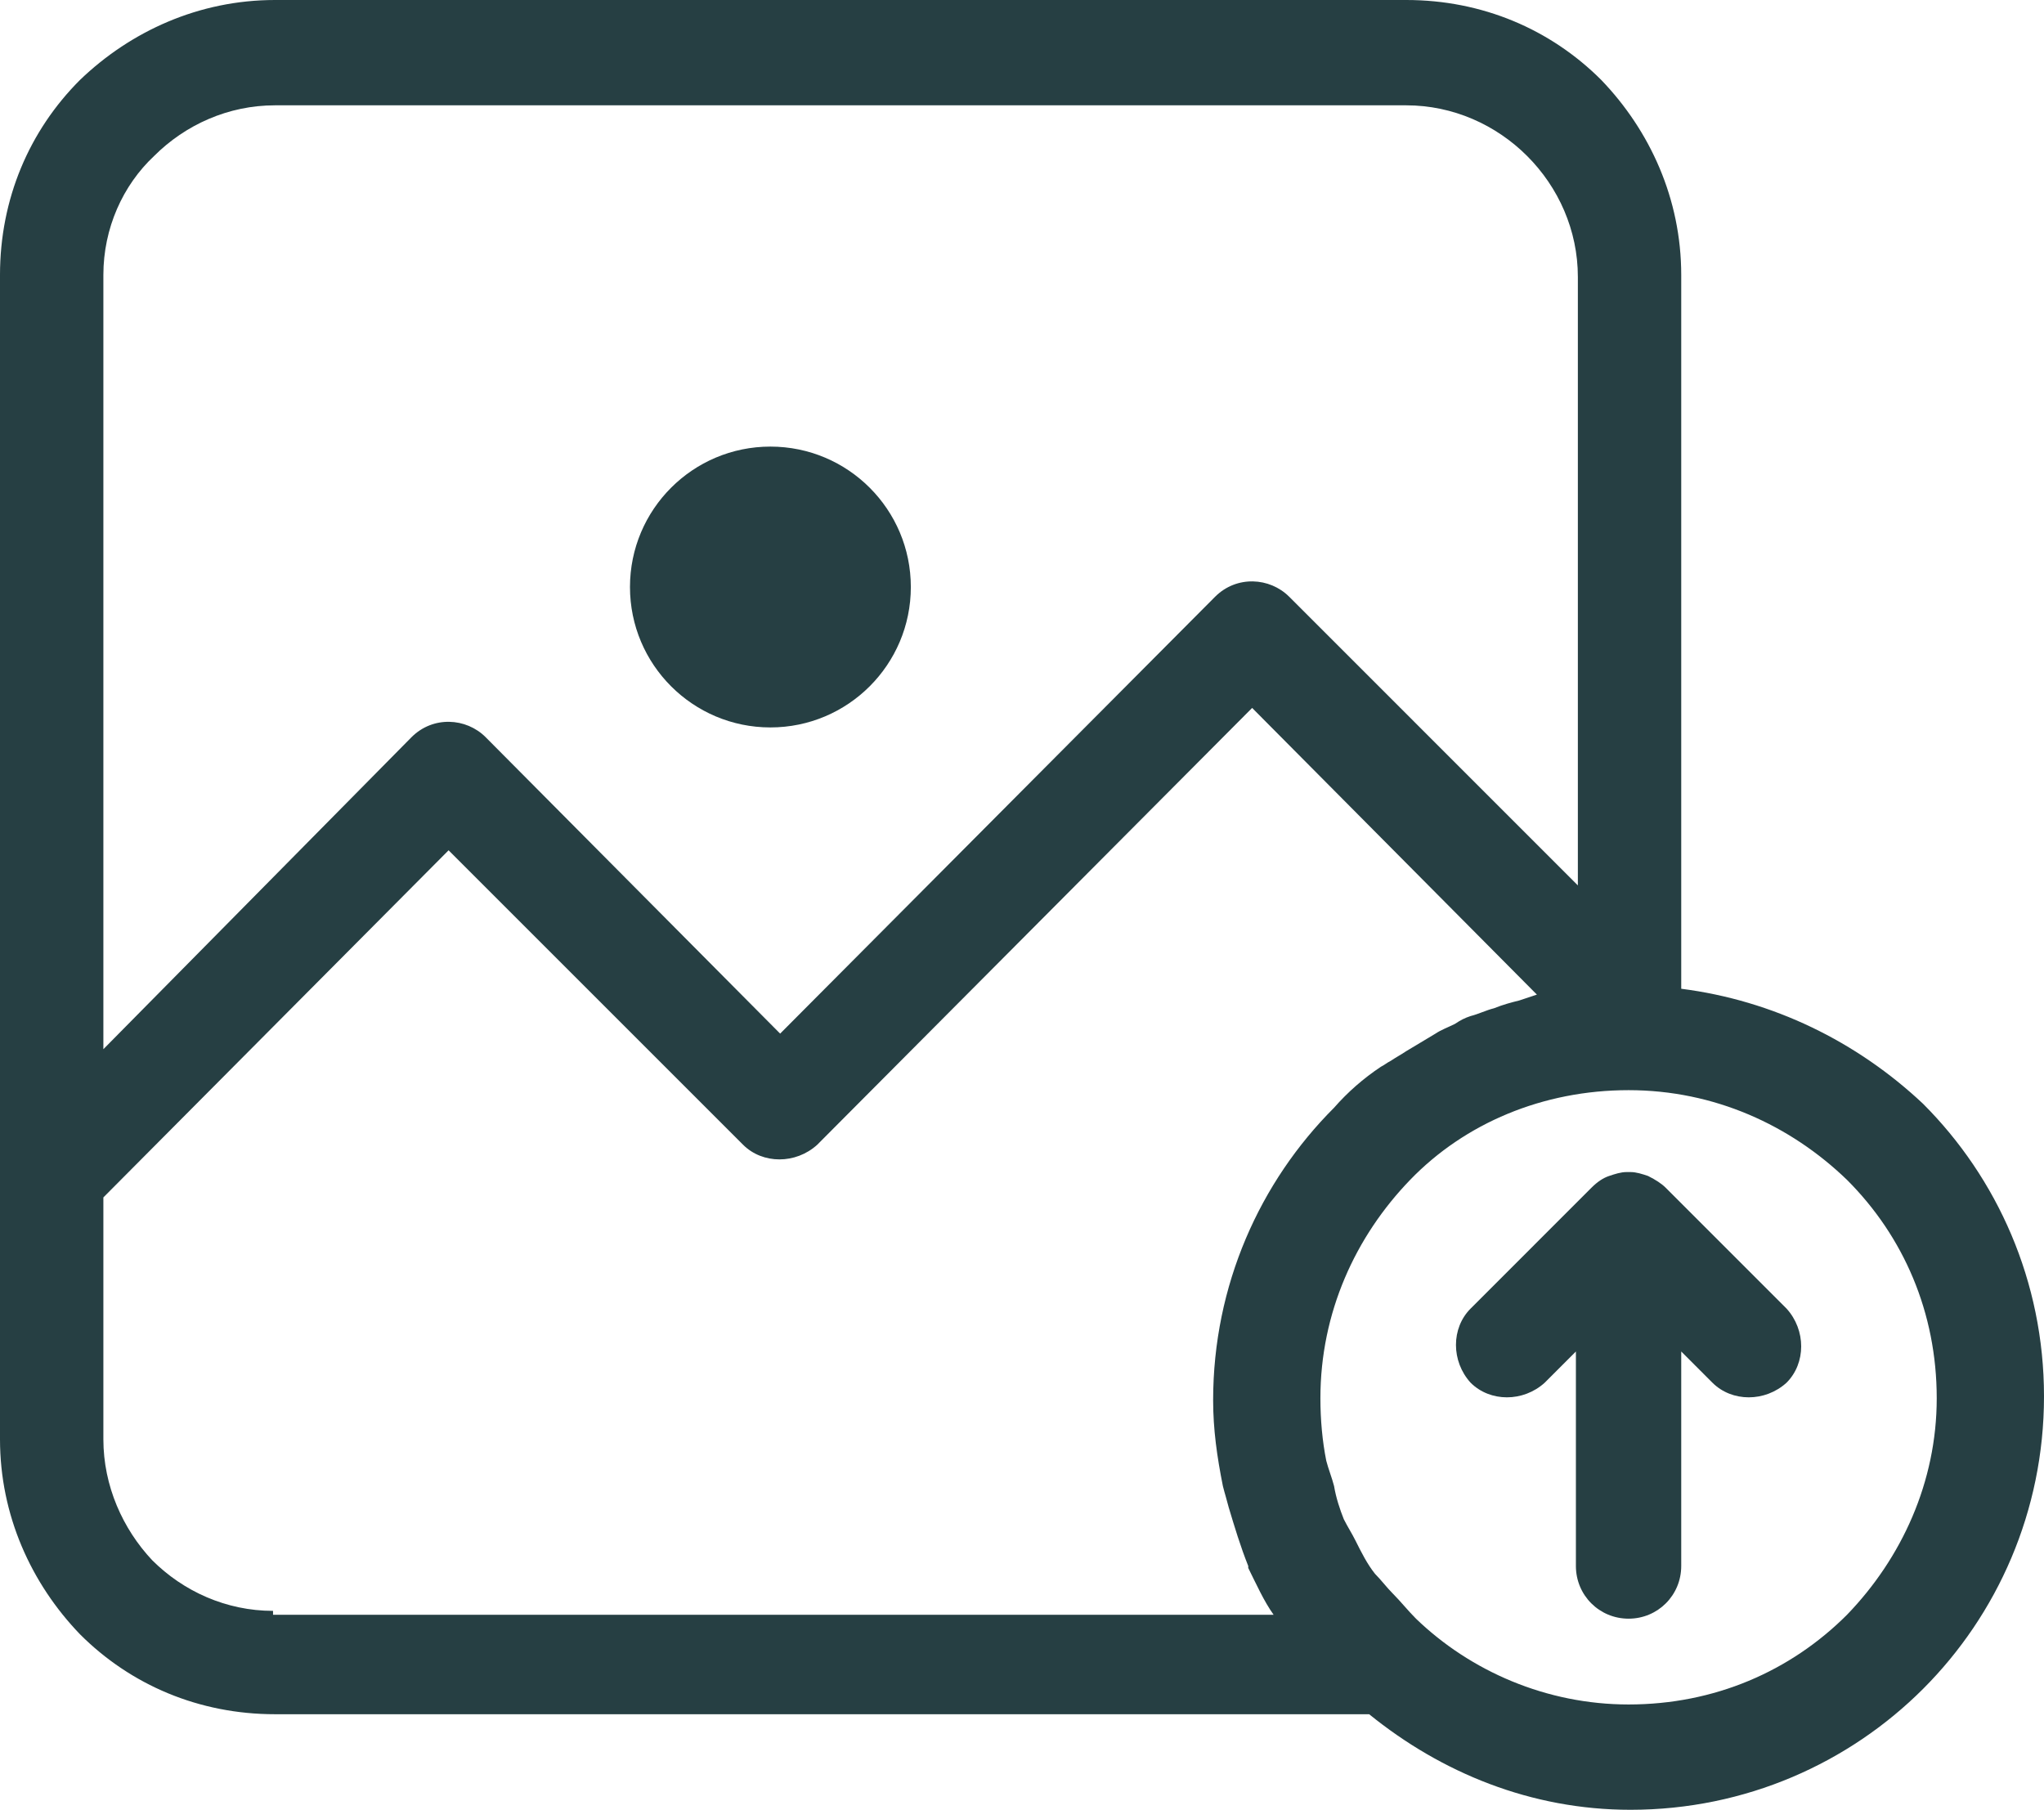 <svg width="96" height="85" viewBox="0 0 96 85" fill="none" xmlns="http://www.w3.org/2000/svg">
<g id="Group 33994">
<g id="Group">
<g id="Group_2">
<g id="Group_3">
<path id="Vector" d="M36.183 34.168C39.826 34.168 42.779 31.215 42.779 27.573C42.779 23.93 39.826 20.977 36.183 20.977C32.541 20.977 29.588 23.93 29.588 27.573C29.588 31.215 32.541 34.168 36.183 34.168Z" fill="#263F43"/>
<path id="Vector_2" d="M90.321 51.847C87.206 48.916 83.267 46.992 78.962 46.443V12.916C78.962 9.344 77.496 6.137 75.206 3.756C72.824 1.374 69.618 0 66.046 0H12.916C9.344 0 6.137 1.466 3.756 3.756C1.374 6.137 0 9.344 0 12.916V55.145V59.084V67.603C0 71.176 1.466 74.382 3.756 76.763C6.137 79.145 9.344 80.519 12.916 80.519H64.305C67.695 83.267 71.908 85.008 76.58 85.008C81.985 85.008 86.84 82.809 90.321 79.328C93.802 75.847 96 70.992 96 65.588C96 60.183 93.802 55.328 90.321 51.847ZM4.855 12.916C4.855 10.718 5.771 8.702 7.237 7.328C8.702 5.863 10.718 4.947 12.916 4.947H66.046C68.244 4.947 70.26 5.863 71.725 7.328C73.191 8.794 74.107 10.809 74.107 13.008V41.588L60.55 28.03C59.634 27.114 58.076 27.023 57.069 28.03L36.641 48.55L22.809 34.626C21.893 33.71 20.336 33.618 19.328 34.626L4.855 49.282V12.916ZM12.824 75.847V75.664C10.626 75.664 8.611 74.748 7.145 73.282C5.771 71.817 4.855 69.802 4.855 67.603V59.084V56.244L21.069 39.939L34.901 53.771C35.817 54.687 37.374 54.687 38.382 53.771L58.809 33.252L72.183 46.718C71.908 46.809 71.634 46.901 71.359 46.992C70.992 47.084 70.626 47.176 70.168 47.359C69.802 47.45 69.435 47.634 69.069 47.725C68.794 47.817 68.611 47.908 68.336 48.092C67.969 48.275 67.695 48.366 67.42 48.55C66.962 48.824 66.504 49.099 66.046 49.374C65.771 49.557 65.588 49.649 65.313 49.832C65.13 49.924 65.038 50.015 64.855 50.107C64.031 50.657 63.298 51.298 62.657 52.031C59.176 55.511 56.977 60.366 56.977 65.771C56.977 67.145 57.16 68.427 57.435 69.802C57.527 70.168 57.618 70.443 57.71 70.809C57.985 71.725 58.26 72.641 58.626 73.557V73.649C58.992 74.382 59.359 75.206 59.817 75.847H12.824ZM86.748 75.847C84.092 78.504 80.519 80.061 76.489 80.061C72.641 80.061 69.069 78.504 66.504 76.031C66.137 75.664 65.771 75.206 65.405 74.84C65.13 74.565 64.855 74.198 64.58 73.924C64.214 73.466 63.939 72.916 63.664 72.366C63.481 72 63.298 71.725 63.114 71.359C62.931 70.901 62.748 70.351 62.657 69.802C62.565 69.435 62.382 68.977 62.29 68.611C62.107 67.695 62.015 66.687 62.015 65.679C62.015 61.649 63.664 58.076 66.229 55.42C68.794 52.763 72.458 51.206 76.489 51.206C80.519 51.206 84.092 52.855 86.748 55.42C89.405 58.076 90.962 61.649 90.962 65.679C90.962 69.618 89.313 73.191 86.748 75.847Z" fill="#263F43"/>
<path id="Vector_3" d="M78.229 55.786C78.046 55.603 77.771 55.42 77.405 55.237C77.13 55.145 76.855 55.053 76.58 55.053C76.489 55.053 76.489 55.053 76.489 55.053C76.397 55.053 76.397 55.053 76.397 55.053C76.122 55.053 75.847 55.145 75.573 55.237C75.298 55.328 75.023 55.511 74.748 55.786L69.069 61.466C68.153 62.382 68.153 63.939 69.069 64.947C69.985 65.863 71.542 65.863 72.55 64.947L74.015 63.481V73.557C74.015 74.931 75.115 76.031 76.489 76.031C77.863 76.031 78.962 74.931 78.962 73.557V63.481L80.427 64.947C81.344 65.863 82.901 65.863 83.908 64.947C84.825 64.031 84.825 62.473 83.908 61.466L78.229 55.786Z" fill="#263F43"/>
</g>
</g>
</g>
</g>
</svg>
